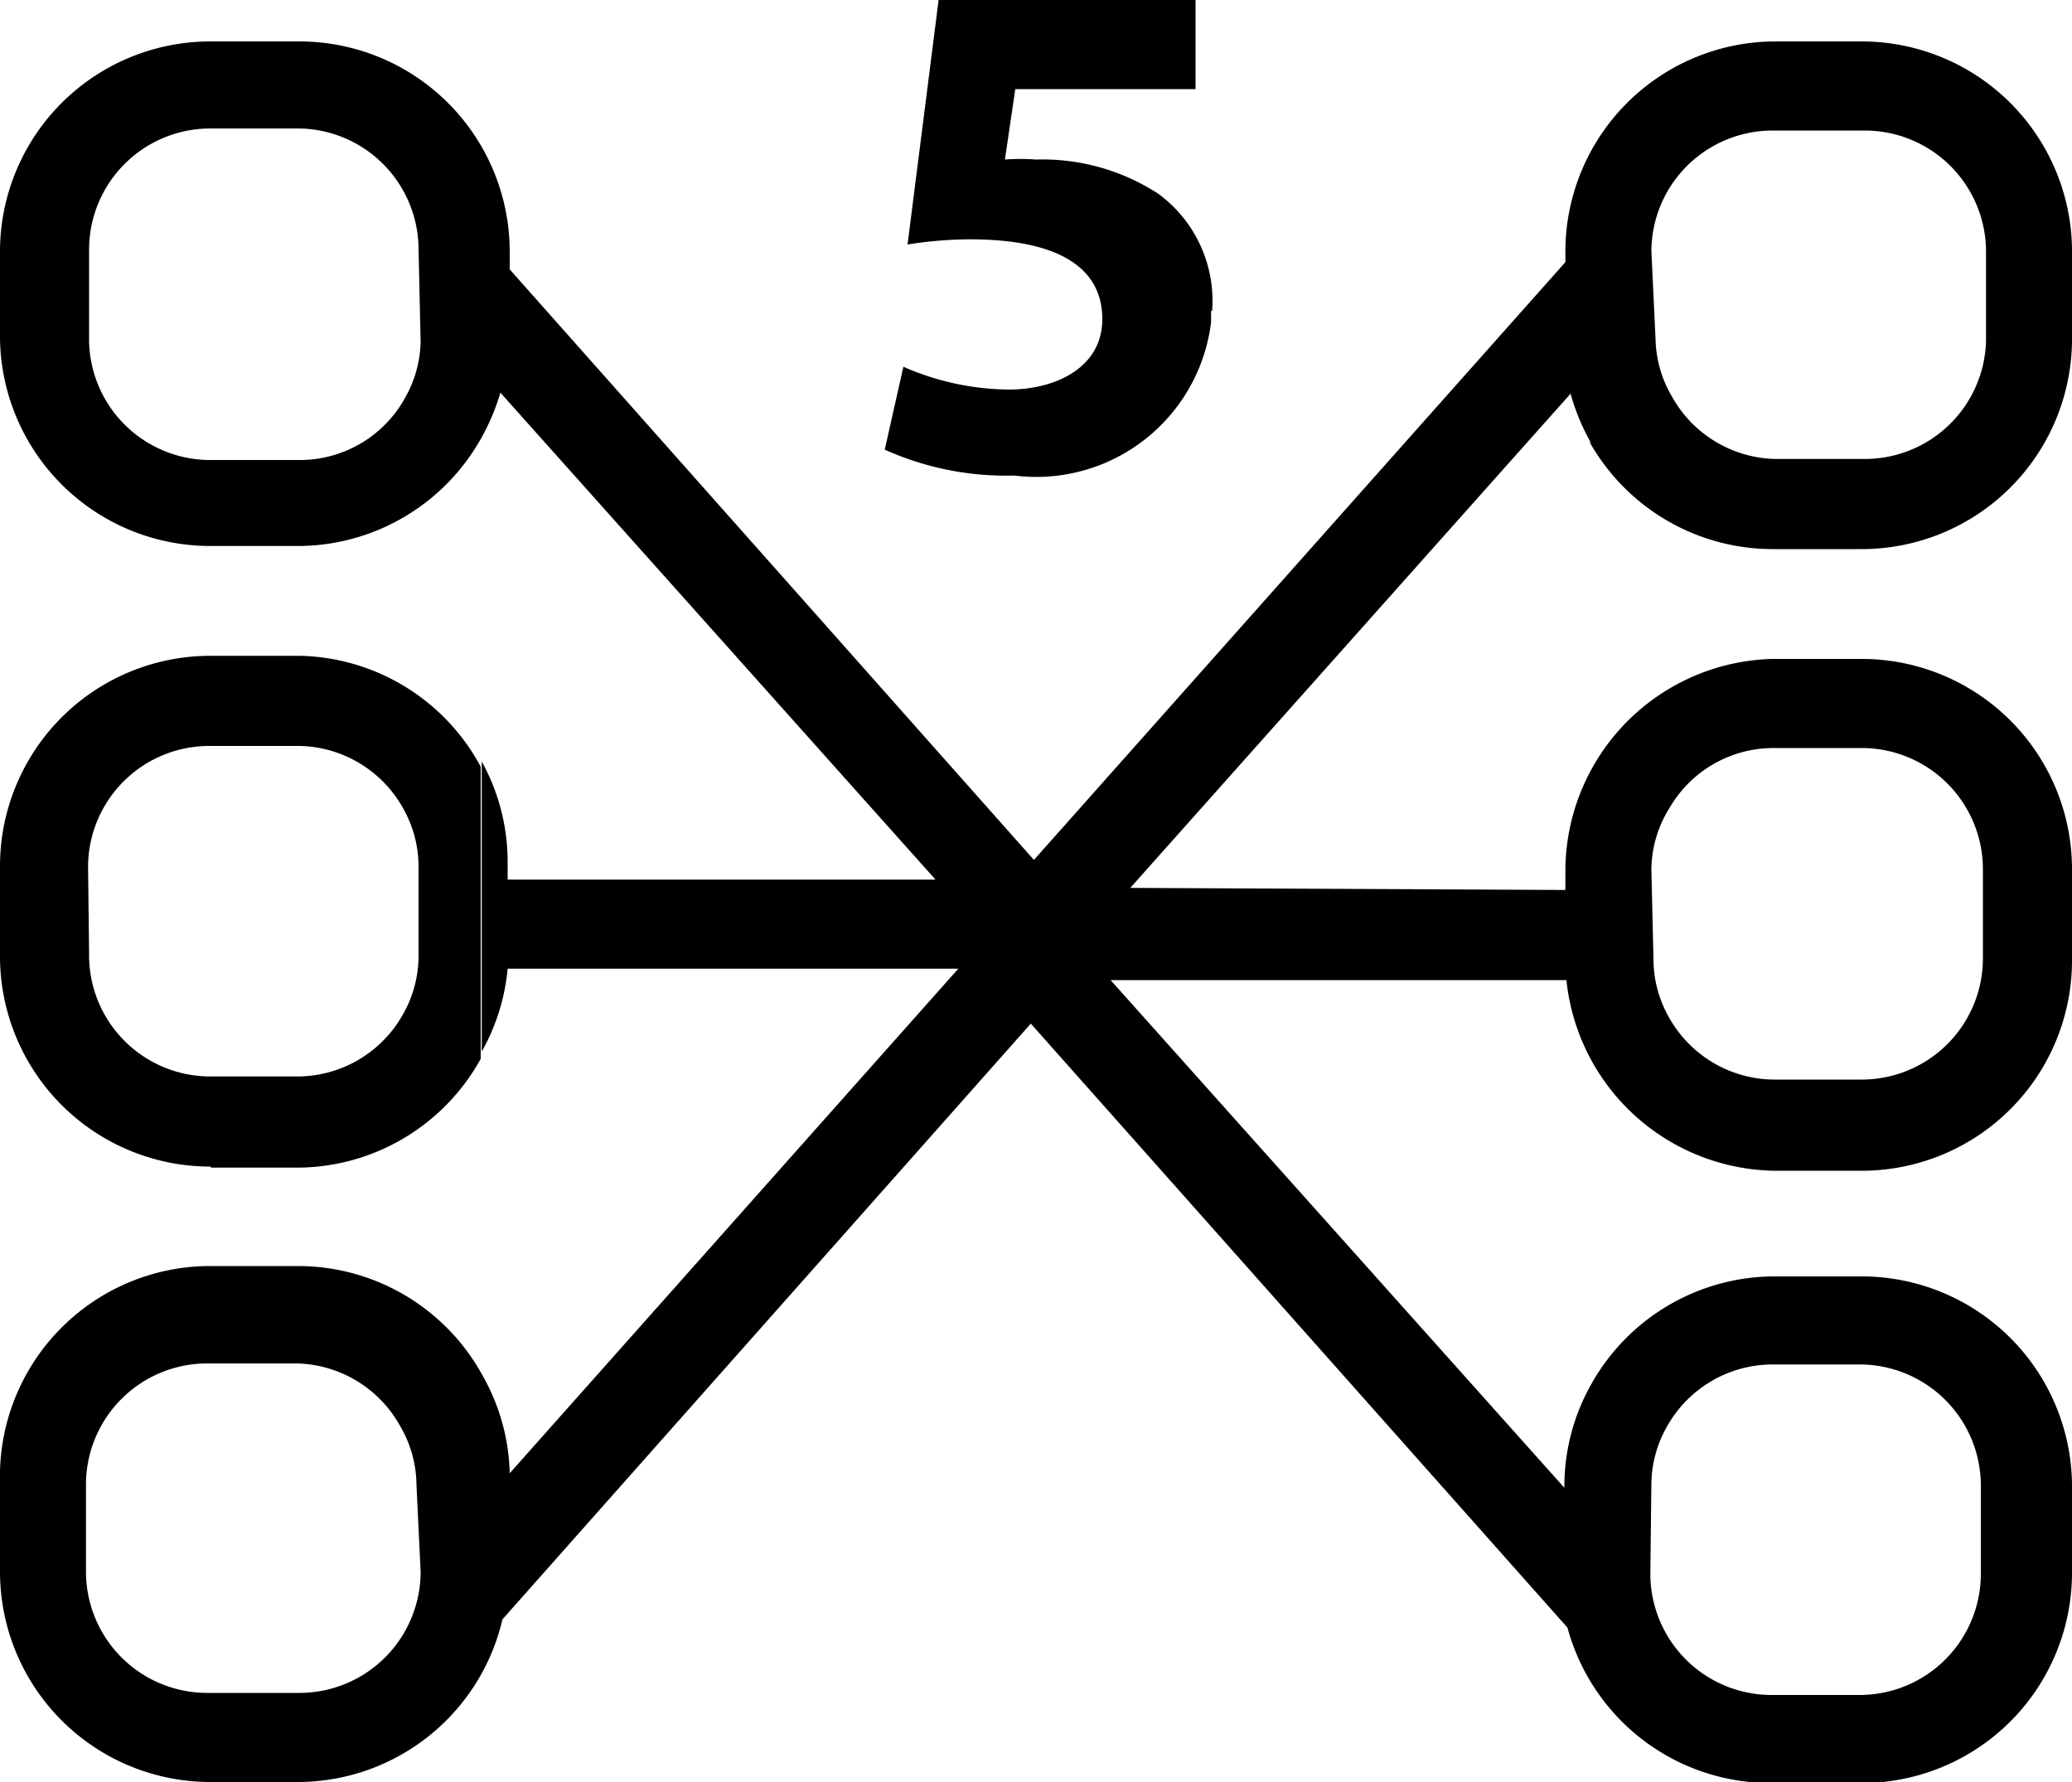 <svg xmlns="http://www.w3.org/2000/svg" viewBox="0 0 20 17.203">
  <path d="M11.7 3a1.28 1.28 0 0 0-.52-1.13A2.05 2.05 0 0 0 10 1.54a1.95 1.95 0 0 0-.3 0l.1-.68h1.74V0H9.06l-.3 2.36a3.9 3.9 0 0 1 .6-.05c.9 0 1.28.3 1.28.77 0 .48-.47.68-.9.68a2.58 2.58 0 0 1-1.02-.22l-.18.8a2.85 2.85 0 0 0 1.25.25 1.7 1.7 0 0 0 1.9-1.48V3zm3.64 1.26A2.03 2.03 0 0 0 17.1 5.3h.87a2.03 2.03 0 0 0 2.03-2v-.9a2.03 2.03 0 0 0-2.03-2h-.86a2.03 2.03 0 0 0-2 2v.13L9.98 8.3 4.92 2.6v-.18A2.03 2.03 0 0 0 2.9.4h-.87A2.03 2.03 0 0 0 0 2.4v.87a2.03 2.03 0 0 0 2.03 2h.86a2.03 2.03 0 0 0 1.76-1.05 2.1 2.1 0 0 0 .18-.43l4.2 4.7H4.9v-.16a2 2 0 0 0-.25-.98v2.8a2 2 0 0 0 .25-.8h4.35l-4.33 4.87a2 2 0 0 0-.26-.94 2.03 2.03 0 0 0-1.77-1.06H2A2.03 2.03 0 0 0 0 14.3v.87a2.03 2.03 0 0 0 2.03 2.03h.86a2.03 2.03 0 0 0 1.96-1.57l5.1-5.75 5.18 5.83a2.03 2.03 0 0 0 1.96 1.5h.87A2.03 2.03 0 0 0 20 15.18v-.86a2.03 2.03 0 0 0-2.03-2h-.86a2.03 2.03 0 0 0-1.75 1.04 2 2 0 0 0-.26.98v.02l-4.38-4.9h4.4a2.05 2.05 0 0 0 2 1.84H18a2.03 2.03 0 0 0 2-2.05v-.86a2.03 2.03 0 0 0-2.03-2.03h-.86a2.05 2.05 0 0 0-2 2.03v.2l-4.2-.02 4.25-4.77a2.1 2.1 0 0 0 .2.48zm.6-1.84a1.17 1.17 0 0 1 1.17-1.16H18a1.17 1.17 0 0 1 1.17 1.16v.87a1.17 1.17 0 0 1-1.17 1.14h-.86a1.17 1.17 0 0 1-1-.6 1.14 1.14 0 0 1-.16-.56zM4.06 3.3a1.14 1.14 0 0 1-.15.54 1.16 1.16 0 0 1-1 .6h-.86A1.17 1.17 0 0 1 .86 3.3v-.9a1.17 1.17 0 0 1 1.17-1.16h.86A1.17 1.17 0 0 1 4.04 2.4zm0 11.87a1.17 1.17 0 0 1-1.17 1.17H2a1.17 1.17 0 0 1-1.17-1.17v-.86a1.17 1.17 0 0 1 1.17-1.15h.86a1.17 1.17 0 0 1 1 .6 1.14 1.14 0 0 1 .16.57zm11.88-.86a1.14 1.14 0 0 1 .15-.54 1.17 1.17 0 0 1 1-.6h.86a1.17 1.17 0 0 1 1.17 1.16v.87a1.17 1.17 0 0 1-1.17 1.16h-.86a1.17 1.17 0 0 1-1.16-1.17zm0-5.92a1.14 1.14 0 0 1 .18-.6 1.16 1.16 0 0 1 1-.57h.85a1.17 1.17 0 0 1 1.17 1.18v.86a1.17 1.17 0 0 1-1.17 1.16h-.86a1.17 1.17 0 0 1-1-.6 1.14 1.14 0 0 1-.15-.57zm-13.9 2.88h.85a2.03 2.03 0 0 0 1.75-1.05V7.4A2.03 2.03 0 0 0 2.9 6.33h-.87A2.03 2.03 0 0 0 0 8.37v.86a2.03 2.03 0 0 0 2.03 2.03zM.85 8.36A1.17 1.17 0 0 1 2.03 7.2h.86a1.17 1.17 0 0 1 1 .6 1.14 1.14 0 0 1 .15.57v.86a1.14 1.14 0 0 1-.15.56 1.17 1.17 0 0 1-1 .6h-.87A1.17 1.17 0 0 1 .86 9.2z"/>
</svg>
